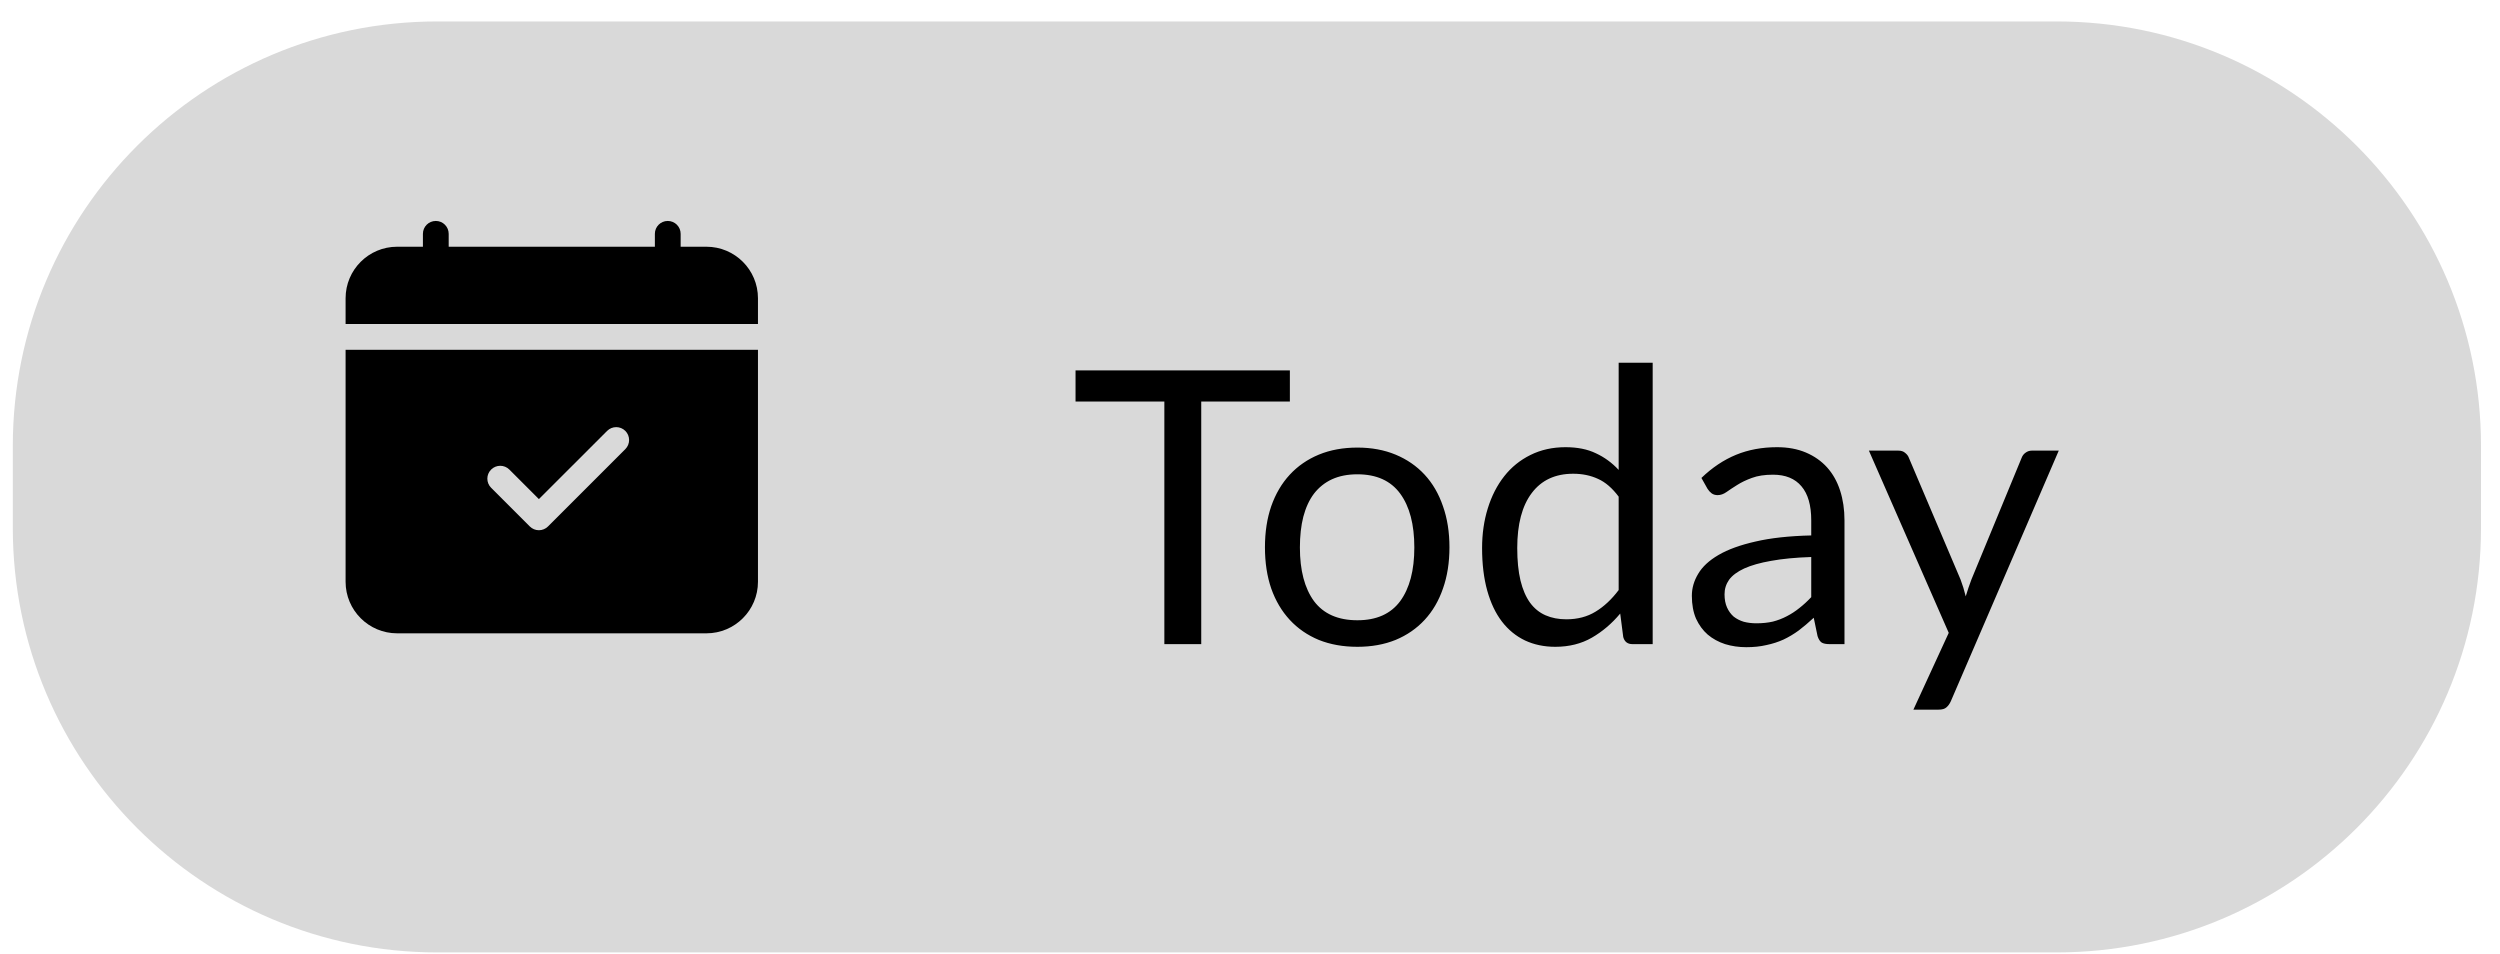 <svg width="97" height="37" viewBox="0 0 97 37" fill="none" xmlns="http://www.w3.org/2000/svg">
                    <path d="M0.497 17.303C0.497 8.206 7.871 0.832 16.968 0.832H79.793C88.889 0.832 96.263 8.206 96.263 17.303V20.484C96.263 29.58 88.889 36.954 79.793 36.954H16.968C7.871 36.954 0.497 29.58 0.497 20.484V17.303Z" fill="#D9D9D9" />
                    <path d="M50.047 15.579H46.608V24.992H45.177V15.579H41.731V14.371H50.047V15.579ZM52.667 17.366C53.215 17.366 53.709 17.457 54.149 17.64C54.589 17.823 54.965 18.082 55.276 18.418C55.587 18.754 55.824 19.162 55.987 19.641C56.155 20.115 56.239 20.646 56.239 21.234C56.239 21.827 56.155 22.361 55.987 22.835C55.824 23.31 55.587 23.715 55.276 24.051C54.965 24.387 54.589 24.646 54.149 24.829C53.709 25.007 53.215 25.096 52.667 25.096C52.113 25.096 51.614 25.007 51.17 24.829C50.73 24.646 50.354 24.387 50.043 24.051C49.732 23.715 49.492 23.31 49.324 22.835C49.161 22.361 49.08 21.827 49.08 21.234C49.08 20.646 49.161 20.115 49.324 19.641C49.492 19.162 49.732 18.754 50.043 18.418C50.354 18.082 50.73 17.823 51.17 17.64C51.614 17.457 52.113 17.366 52.667 17.366ZM52.667 24.066C53.408 24.066 53.961 23.819 54.327 23.325C54.693 22.826 54.876 22.131 54.876 21.242C54.876 20.348 54.693 19.651 54.327 19.152C53.961 18.653 53.408 18.403 52.667 18.403C52.291 18.403 51.963 18.467 51.681 18.596C51.404 18.724 51.172 18.91 50.984 19.152C50.801 19.394 50.663 19.693 50.569 20.049C50.48 20.399 50.436 20.797 50.436 21.242C50.436 22.131 50.619 22.826 50.984 23.325C51.355 23.819 51.916 24.066 52.667 24.066ZM62.804 19.27C62.557 18.939 62.291 18.709 62.004 18.581C61.717 18.448 61.396 18.381 61.04 18.381C60.344 18.381 59.808 18.63 59.432 19.13C59.056 19.628 58.869 20.34 58.869 21.264C58.869 21.753 58.911 22.173 58.995 22.524C59.079 22.87 59.202 23.157 59.365 23.384C59.528 23.606 59.728 23.769 59.966 23.873C60.203 23.977 60.472 24.029 60.774 24.029C61.208 24.029 61.586 23.93 61.908 23.732C62.234 23.535 62.533 23.255 62.804 22.895V19.27ZM64.124 14.075V24.992H63.338C63.15 24.992 63.032 24.901 62.982 24.718L62.864 23.806C62.542 24.192 62.177 24.503 61.767 24.74C61.357 24.977 60.882 25.096 60.344 25.096C59.914 25.096 59.523 25.014 59.173 24.851C58.822 24.683 58.523 24.439 58.276 24.118C58.029 23.796 57.839 23.396 57.705 22.917C57.572 22.438 57.505 21.887 57.505 21.264C57.505 20.711 57.579 20.197 57.727 19.722C57.876 19.243 58.088 18.828 58.365 18.477C58.641 18.126 58.98 17.852 59.38 17.654C59.785 17.452 60.24 17.351 60.744 17.351C61.203 17.351 61.596 17.43 61.922 17.588C62.253 17.741 62.547 17.956 62.804 18.233V14.075H64.124ZM70.276 21.612C69.669 21.632 69.15 21.682 68.72 21.761C68.295 21.835 67.947 21.934 67.675 22.057C67.408 22.181 67.213 22.326 67.089 22.494C66.971 22.662 66.912 22.85 66.912 23.058C66.912 23.255 66.944 23.426 67.008 23.569C67.072 23.712 67.159 23.831 67.267 23.925C67.381 24.014 67.512 24.081 67.66 24.125C67.813 24.165 67.976 24.184 68.149 24.184C68.382 24.184 68.594 24.162 68.787 24.118C68.979 24.068 69.16 23.999 69.328 23.91C69.501 23.821 69.664 23.715 69.817 23.591C69.975 23.468 70.128 23.327 70.276 23.169V21.612ZM66.015 18.544C66.43 18.144 66.877 17.845 67.356 17.647C67.835 17.45 68.367 17.351 68.95 17.351C69.37 17.351 69.743 17.42 70.069 17.558C70.395 17.697 70.669 17.889 70.892 18.136C71.114 18.383 71.282 18.682 71.396 19.033C71.509 19.384 71.566 19.769 71.566 20.189V24.992H70.981C70.852 24.992 70.753 24.972 70.684 24.933C70.615 24.888 70.561 24.804 70.521 24.681L70.373 23.969C70.175 24.152 69.983 24.315 69.795 24.459C69.607 24.597 69.409 24.715 69.202 24.814C68.994 24.908 68.772 24.98 68.535 25.029C68.302 25.084 68.043 25.111 67.757 25.111C67.465 25.111 67.191 25.071 66.934 24.992C66.677 24.908 66.452 24.785 66.259 24.622C66.072 24.459 65.921 24.253 65.807 24.006C65.698 23.754 65.644 23.458 65.644 23.117C65.644 22.82 65.726 22.536 65.889 22.265C66.052 21.988 66.316 21.743 66.682 21.531C67.047 21.318 67.524 21.145 68.112 21.012C68.7 20.874 69.422 20.795 70.276 20.775V20.189C70.276 19.606 70.15 19.166 69.898 18.87C69.647 18.569 69.278 18.418 68.794 18.418C68.468 18.418 68.194 18.46 67.971 18.544C67.754 18.623 67.564 18.714 67.401 18.818C67.243 18.917 67.104 19.008 66.986 19.092C66.872 19.172 66.758 19.211 66.645 19.211C66.556 19.211 66.479 19.189 66.415 19.144C66.351 19.095 66.296 19.036 66.252 18.966L66.015 18.544ZM79.88 17.484L75.692 27.208C75.648 27.307 75.591 27.386 75.522 27.445C75.458 27.505 75.356 27.534 75.218 27.534H74.24L75.611 24.555L72.513 17.484H73.654C73.768 17.484 73.857 17.514 73.921 17.573C73.99 17.627 74.037 17.689 74.062 17.758L76.07 22.487C76.149 22.695 76.216 22.912 76.27 23.139C76.34 22.907 76.414 22.687 76.493 22.48L78.442 17.758C78.472 17.679 78.521 17.615 78.59 17.566C78.664 17.511 78.746 17.484 78.835 17.484H79.88Z" fill="black" />
                    <path d="M17.409 9.073C17.409 8.796 17.186 8.573 16.909 8.573C16.633 8.573 16.409 8.796 16.409 9.073V9.573H15.409C14.305 9.573 13.409 10.468 13.409 11.572V12.572H29.409V11.572C29.409 10.468 28.514 9.573 27.409 9.573H26.409V9.073C26.409 8.796 26.186 8.573 25.909 8.573C25.633 8.573 25.409 8.796 25.409 9.073V9.573H17.409V9.073Z" fill="black" />
                    <path d="M29.409 22.573V13.572H13.409V22.573C13.409 23.677 14.305 24.573 15.409 24.573H27.409C28.514 24.573 29.409 23.677 29.409 22.573ZM24.263 17.426L21.263 20.426C21.169 20.52 21.042 20.573 20.909 20.573C20.777 20.573 20.65 20.52 20.556 20.426L19.056 18.926C18.86 18.731 18.86 18.414 19.056 18.219C19.251 18.024 19.568 18.024 19.763 18.219L20.909 19.365L23.556 16.719C23.751 16.524 24.068 16.524 24.263 16.719C24.458 16.914 24.458 17.231 24.263 17.426Z" fill="black" />
                </svg>